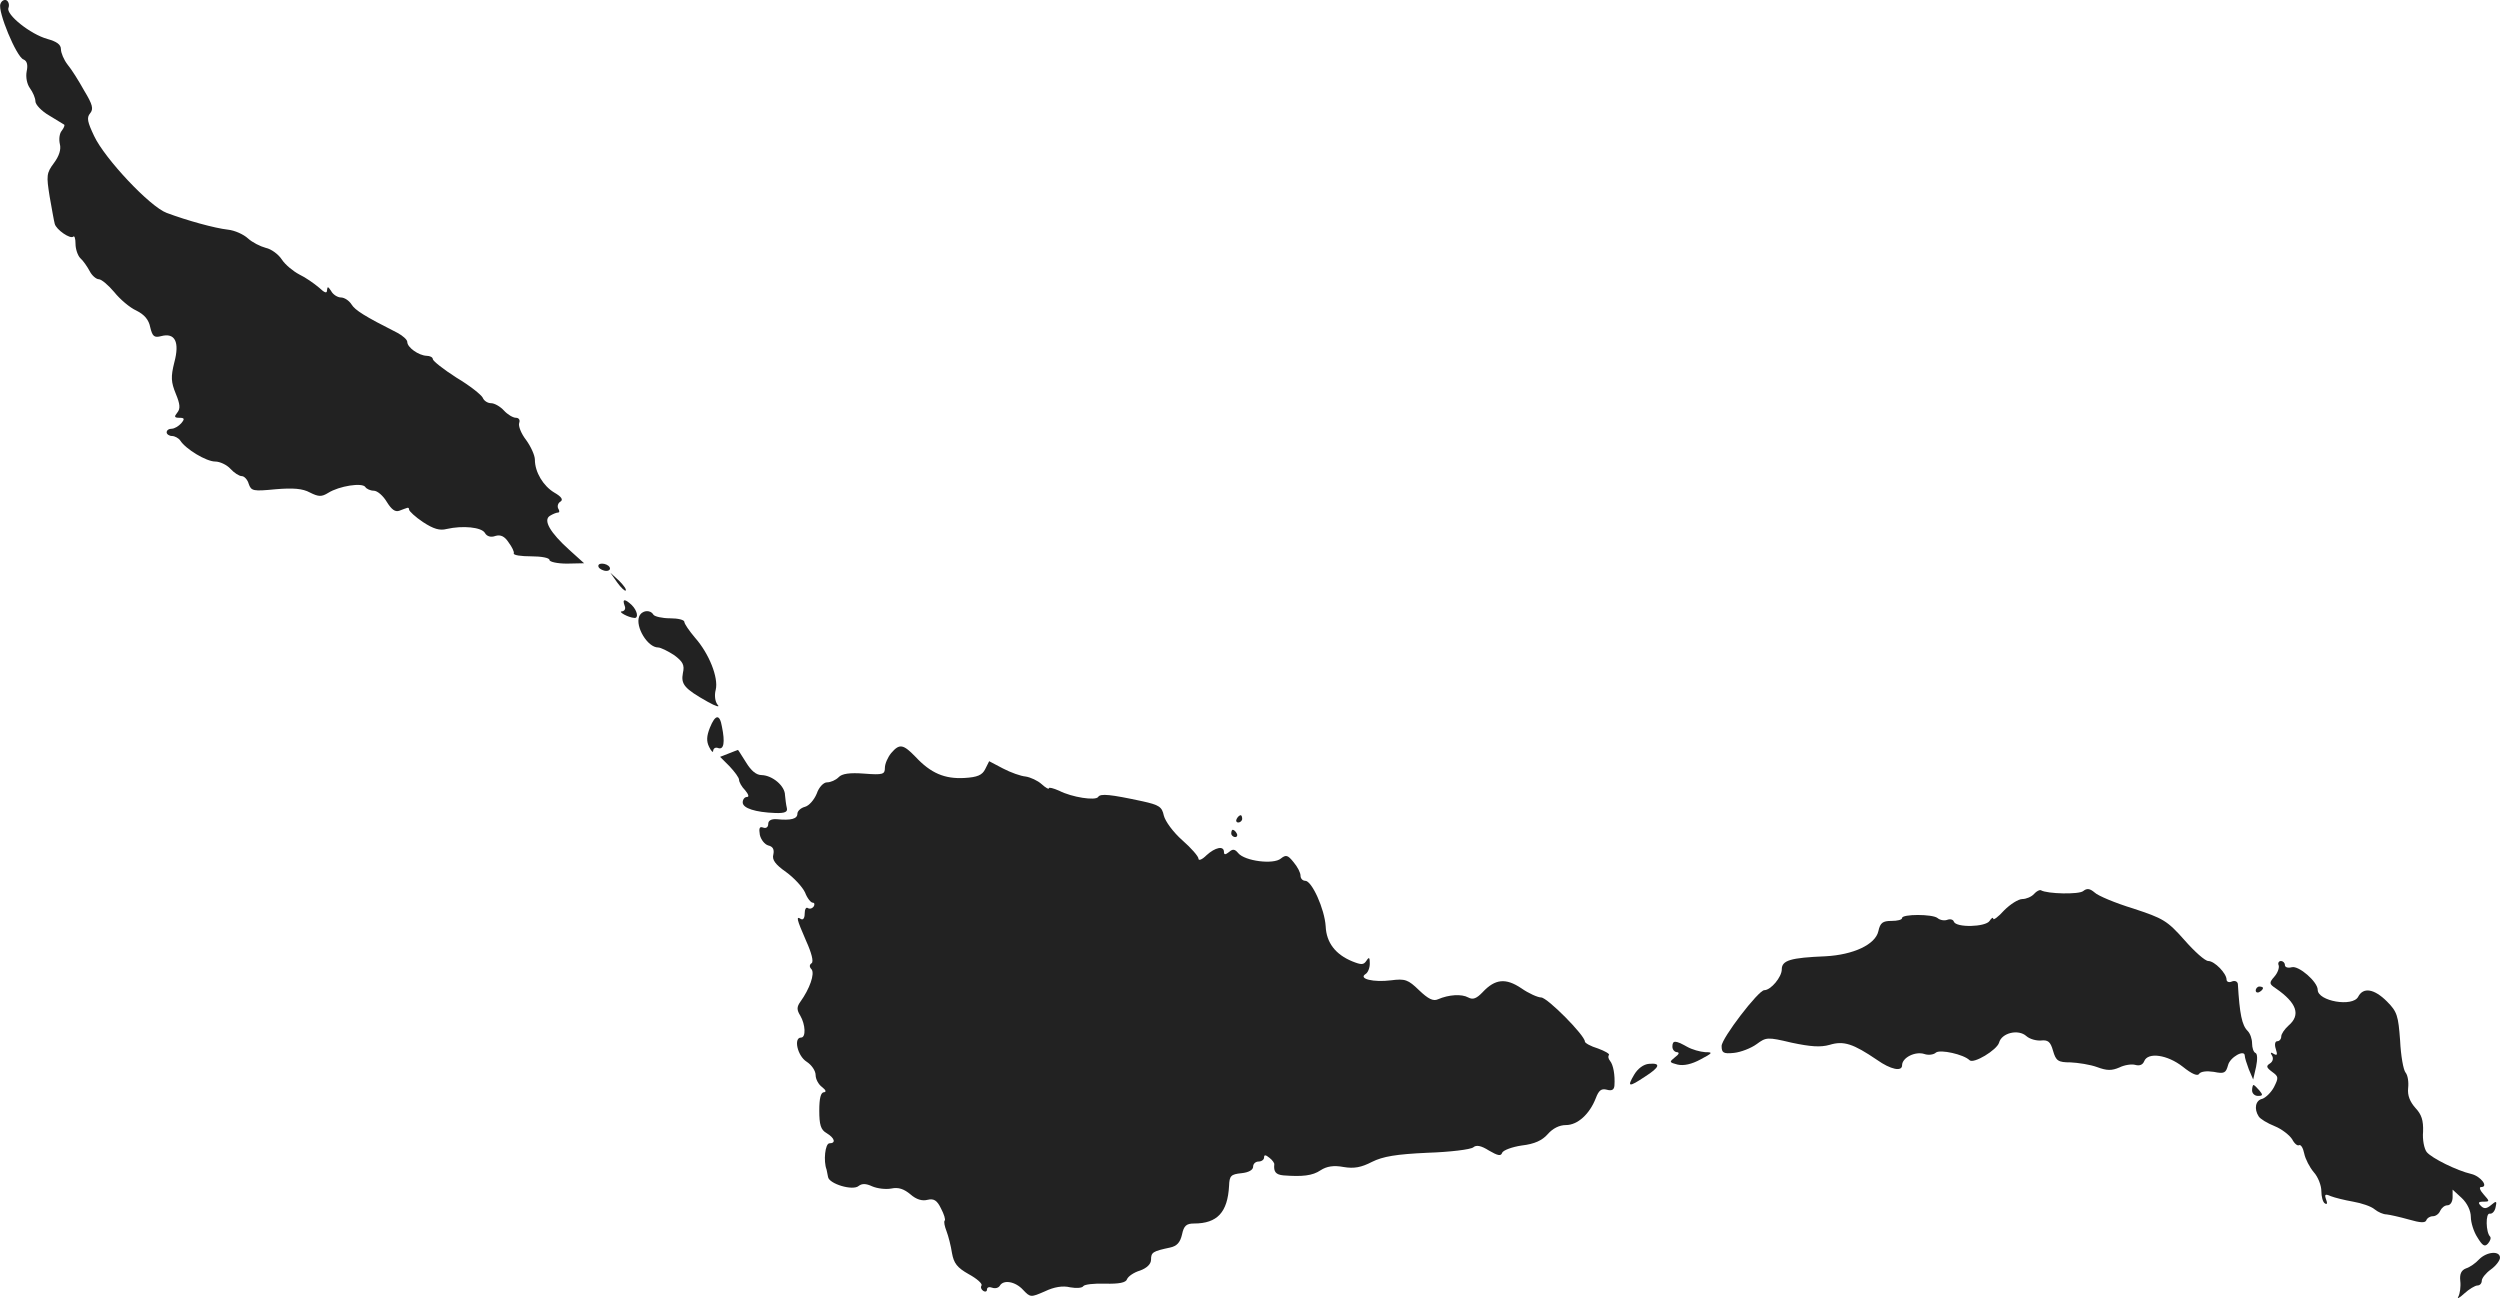 <?xml version="1.0" standalone="no"?>
<!DOCTYPE svg PUBLIC "-//W3C//DTD SVG 20010904//EN"
 "http://www.w3.org/TR/2001/REC-SVG-20010904/DTD/svg10.dtd">
<svg version="1.0" xmlns="http://www.w3.org/2000/svg"
 width="685.713pt" height="356.045pt" viewBox="0 0 685.713 356.045"
 preserveAspectRatio="xMidYMid meet">
<g transform="translate(-659.287,1167.593) scale(0.1,-0.1)"
fill="#222222" stroke="none">
<path d="M6594 11665 c-8 -20 44 -145 63 -152 10 -4 13 -15 9 -33 -3 -16 1
-35 9 -46 8 -11 15 -27 15 -36 0 -9 17 -27 38 -39 20 -12 39 -24 41 -25 2 -2
-1 -9 -7 -17 -6 -7 -8 -23 -5 -36 4 -15 -2 -33 -16 -52 -21 -28 -21 -35 -12
-92 6 -34 12 -68 14 -75 4 -16 43 -43 51 -35 3 3 6 -5 6 -20 0 -14 6 -32 13
-39 8 -7 19 -23 26 -36 6 -12 18 -22 25 -22 7 0 26 -16 42 -35 16 -20 43 -43
61 -51 22 -11 34 -25 38 -46 6 -25 11 -29 30 -24 38 10 51 -16 36 -72 -10 -40
-9 -54 4 -86 12 -29 13 -41 4 -52 -9 -11 -8 -14 6 -14 14 0 15 -3 5 -15 -7 -8
-19 -15 -26 -15 -8 0 -14 -4 -14 -10 0 -5 7 -10 15 -10 7 0 18 -6 22 -12 15
-24 72 -58 96 -58 13 0 32 -9 42 -20 10 -11 24 -20 31 -20 7 0 16 -10 19 -21
7 -20 12 -21 74 -15 48 4 74 2 94 -9 24 -12 32 -12 50 -1 30 19 94 29 102 16
3 -5 14 -10 23 -10 10 0 26 -14 36 -31 13 -21 23 -28 34 -24 10 4 19 7 22 8 3
1 5 -1 5 -5 0 -4 17 -20 38 -34 29 -19 46 -24 65 -19 44 10 96 5 105 -11 5 -9
16 -13 29 -8 14 4 25 -1 36 -18 9 -12 16 -26 14 -30 -1 -5 20 -8 48 -8 27 0
50 -4 50 -10 0 -5 21 -10 48 -10 l47 1 -41 37 c-52 47 -72 81 -53 93 8 5 18 9
22 9 5 0 5 5 1 11 -3 6 -1 15 6 19 8 5 4 13 -17 25 -30 18 -53 56 -53 90 0 12
-11 36 -24 54 -14 18 -22 39 -19 47 3 8 -1 14 -9 14 -8 0 -23 9 -33 20 -10 11
-26 20 -35 20 -10 0 -20 7 -23 15 -4 8 -35 33 -72 55 -36 23 -65 46 -65 51 0
5 -8 9 -17 9 -22 1 -53 23 -53 38 0 6 -12 17 -27 25 -91 46 -116 62 -126 78
-7 11 -20 19 -29 19 -9 0 -22 8 -27 18 -8 12 -10 13 -11 3 0 -11 -6 -9 -22 6
-13 11 -37 28 -54 36 -17 9 -39 27 -48 41 -9 14 -29 29 -44 32 -15 4 -37 15
-49 26 -12 11 -36 22 -55 24 -36 4 -112 25 -168 46 -46 17 -170 149 -199 211
-18 38 -21 50 -11 62 10 12 7 24 -16 62 -15 27 -35 59 -46 72 -10 13 -18 32
-18 42 0 13 -12 21 -37 28 -47 13 -114 67 -107 85 3 8 1 17 -5 21 -6 3 -14 -1
-17 -10z"/>
<path d="M8235 10120 c3 -5 13 -10 21 -10 8 0 12 5 9 10 -3 6 -13 10 -21 10
-8 0 -12 -4 -9 -10z"/>
<path d="M8286 10078 c10 -14 21 -24 23 -22 3 3 -6 15 -18 27 l-24 22 19 -27z"/>
<path d="M8306 10015 c4 -9 0 -15 -7 -16 -13 0 17 -17 34 -18 12 -1 8 20 -7
35 -19 18 -27 18 -20 -1z"/>
<path d="M8346 9985 c-11 -28 23 -85 52 -85 7 0 27 -10 44 -21 24 -18 29 -27
24 -49 -6 -31 4 -43 68 -79 23 -13 35 -16 27 -8 -7 9 -9 26 -5 41 8 33 -18 99
-57 143 -16 19 -29 38 -29 43 0 6 -18 10 -39 10 -22 0 -43 5 -46 10 -9 15 -32
12 -39 -5z"/>
<path d="M8540 9680 c-9 -23 -10 -37 -2 -53 6 -12 11 -17 11 -10 1 7 7 10 14
7 15 -5 19 15 10 59 -6 35 -18 34 -33 -3z"/>
<path d="M9037 9610 c-9 -11 -17 -29 -17 -40 0 -18 -5 -20 -57 -16 -39 3 -61
0 -70 -10 -8 -8 -22 -14 -32 -14 -9 0 -22 -13 -28 -31 -7 -17 -21 -33 -32 -36
-12 -3 -21 -12 -21 -19 0 -14 -17 -19 -57 -15 -15 1 -23 -4 -23 -13 0 -9 -6
-13 -14 -10 -10 4 -12 -2 -9 -20 3 -13 13 -26 23 -29 13 -3 17 -11 14 -25 -4
-14 5 -27 35 -48 22 -16 45 -41 52 -56 6 -16 16 -28 21 -28 5 0 6 -5 3 -10 -4
-6 -11 -8 -16 -5 -5 4 -9 -3 -9 -15 0 -12 -4 -18 -10 -15 -14 9 -13 2 14 -60
15 -33 21 -57 15 -61 -6 -4 -7 -10 0 -17 9 -12 -5 -53 -31 -89 -10 -14 -10
-22 0 -38 14 -24 16 -60 2 -60 -21 0 -10 -50 15 -66 14 -9 25 -25 25 -37 0
-11 8 -26 18 -33 10 -8 12 -13 5 -14 -9 0 -13 -17 -13 -50 0 -39 4 -53 20 -62
23 -14 26 -28 8 -28 -12 0 -17 -49 -8 -72 1 -5 3 -14 4 -20 2 -19 68 -39 84
-25 9 7 20 7 37 -1 14 -6 37 -9 53 -6 19 4 34 -1 52 -16 16 -14 32 -19 47 -15
17 4 26 -1 37 -24 8 -15 13 -31 10 -33 -3 -3 0 -16 5 -29 5 -13 12 -40 15 -60
5 -28 14 -40 46 -58 22 -12 38 -26 35 -31 -3 -5 -1 -11 5 -15 5 -3 10 -2 10 4
0 6 6 8 14 5 8 -3 17 -1 21 5 10 18 43 12 64 -11 20 -21 21 -21 60 -4 25 12
49 16 69 11 17 -3 33 -2 36 3 3 5 30 8 60 7 39 -1 57 3 60 12 3 8 19 19 36 24
19 7 30 18 30 30 0 20 5 23 52 33 19 4 28 14 33 36 5 24 12 30 33 30 64 0 92
31 96 103 1 28 5 32 34 35 20 2 32 9 32 18 0 8 7 14 15 14 8 0 15 5 15 11 0 8
4 8 15 -1 8 -6 14 -15 13 -18 -2 -20 4 -28 25 -30 52 -4 80 -1 102 14 17 11
36 14 63 9 29 -5 49 -1 78 14 30 15 66 21 152 25 62 2 119 9 126 15 8 7 21 5
43 -9 24 -14 33 -16 36 -6 3 7 27 16 54 20 35 4 56 14 71 31 14 16 32 25 50
25 32 0 65 30 82 74 8 21 15 27 30 23 14 -4 20 0 21 11 2 29 -3 57 -12 68 -5
6 -6 13 -3 16 3 3 -11 11 -30 18 -20 6 -36 15 -36 19 0 17 -103 121 -120 121
-9 0 -34 11 -54 25 -43 29 -72 26 -106 -10 -17 -18 -27 -22 -40 -15 -18 10
-53 8 -83 -5 -13 -6 -27 1 -52 25 -30 29 -38 32 -77 27 -47 -6 -90 4 -70 17 7
4 12 17 12 29 0 17 -2 19 -9 8 -8 -12 -14 -12 -39 -2 -46 19 -71 51 -73 96 -3
48 -38 125 -56 125 -7 0 -13 6 -13 14 0 8 -8 24 -19 37 -16 20 -21 21 -35 10
-20 -17 -99 -7 -117 15 -9 11 -15 12 -25 3 -10 -8 -14 -8 -14 0 0 18 -24 13
-48 -9 -12 -12 -22 -16 -22 -9 0 6 -20 29 -44 50 -25 22 -47 52 -51 68 -5 24
-13 29 -58 39 -88 19 -116 22 -122 12 -7 -11 -72 -1 -107 17 -16 7 -28 10 -28
7 0 -4 -9 1 -20 11 -11 10 -31 19 -44 21 -13 1 -41 11 -62 22 l-38 20 -11 -22
c-8 -16 -21 -22 -57 -24 -54 -3 -92 13 -134 58 -34 35 -44 37 -67 10z"/>
<path d="M8591 9609 l-23 -9 26 -26 c14 -15 26 -31 26 -37 0 -6 7 -19 17 -29
9 -11 11 -18 5 -18 -7 0 -12 -7 -12 -15 0 -16 35 -27 89 -29 27 -1 35 3 32 14
-2 8 -4 24 -5 35 0 25 -34 54 -64 55 -15 0 -29 12 -43 35 -12 19 -22 35 -22
34 -1 0 -13 -5 -26 -10z"/>
<path d="M9985 9430 c-3 -5 -1 -10 4 -10 6 0 11 5 11 10 0 6 -2 10 -4 10 -3 0
-8 -4 -11 -10z"/>
<path d="M9970 9390 c0 -5 5 -10 11 -10 5 0 7 5 4 10 -3 6 -8 10 -11 10 -2 0
-4 -4 -4 -10z"/>
<path d="M12172 9224 c-7 -8 -22 -14 -32 -14 -11 0 -33 -14 -50 -31 -16 -18
-30 -28 -30 -23 0 5 -5 2 -10 -6 -11 -17 -92 -19 -98 -2 -2 6 -10 8 -18 5 -8
-3 -20 -1 -27 5 -14 11 -97 11 -97 0 0 -5 -13 -8 -29 -8 -24 0 -31 -5 -36 -28
-8 -37 -69 -65 -145 -69 -96 -4 -120 -11 -120 -36 0 -21 -30 -57 -48 -57 -16
0 -117 -132 -117 -153 0 -19 5 -22 34 -19 19 2 47 13 62 24 26 19 29 20 96 4
52 -11 79 -13 104 -6 39 12 65 3 130 -41 38 -27 69 -33 69 -15 0 21 36 39 61
31 11 -4 26 -2 32 4 12 9 76 -5 92 -21 11 -11 75 28 81 48 7 27 53 38 75 18 9
-8 27 -13 40 -12 19 2 26 -3 33 -28 8 -28 14 -32 48 -32 21 -1 54 -6 73 -13
27 -10 40 -10 61 -1 14 7 34 10 44 7 11 -3 20 0 24 10 10 26 64 18 106 -15 25
-20 41 -27 45 -19 5 6 20 8 40 5 29 -6 33 -3 39 18 5 22 46 45 46 26 0 -5 5
-21 11 -37 l12 -28 8 35 c4 20 4 36 -2 38 -5 2 -9 14 -9 26 0 12 -5 27 -12 34
-16 16 -22 46 -27 129 -1 7 -8 10 -16 7 -8 -4 -15 -1 -15 5 0 17 -33 51 -50
51 -9 0 -38 26 -66 58 -47 53 -58 59 -140 86 -49 15 -97 35 -106 44 -13 11
-21 12 -31 4 -11 -10 -99 -8 -116 2 -3 2 -12 -2 -19 -10z"/>
<path d="M12843 9028 c2 -7 -3 -21 -12 -31 -15 -17 -14 -20 4 -32 58 -40 69
-73 35 -102 -11 -10 -20 -23 -20 -30 0 -7 -5 -13 -11 -13 -6 0 -8 -9 -4 -21 5
-16 4 -19 -5 -14 -9 6 -11 4 -5 -5 4 -7 2 -16 -6 -21 -11 -7 -10 -11 6 -23 18
-13 18 -16 5 -42 -8 -15 -23 -29 -32 -32 -19 -4 -23 -28 -10 -48 4 -7 24 -19
44 -27 20 -8 41 -25 48 -36 6 -12 15 -19 19 -16 5 2 11 -8 14 -23 3 -15 15
-38 26 -51 12 -13 21 -37 21 -52 0 -15 4 -31 10 -34 6 -4 7 1 3 11 -5 14 -3
16 13 9 10 -4 38 -11 61 -15 23 -4 50 -13 59 -21 10 -8 24 -14 33 -14 9 -1 36
-7 61 -14 31 -9 45 -10 48 -2 2 6 10 11 18 11 8 0 17 7 20 15 4 8 12 15 20 15
8 0 14 10 14 22 l0 21 25 -23 c15 -14 25 -35 25 -52 0 -15 8 -41 18 -56 14
-23 20 -27 29 -17 6 7 9 15 6 19 -12 11 -13 66 -1 63 7 -1 14 7 16 18 4 17 2
18 -12 6 -13 -11 -20 -11 -28 -3 -9 9 -8 12 7 12 17 0 17 1 0 20 -10 11 -13
20 -7 20 22 0 -1 30 -27 36 -39 9 -108 43 -122 60 -7 9 -12 34 -10 56 1 31 -4
47 -21 65 -15 17 -22 34 -20 54 2 17 -1 36 -7 43 -6 7 -13 46 -15 88 -5 68 -8
79 -36 107 -35 35 -65 40 -79 13 -15 -29 -111 -12 -111 19 0 22 -52 67 -71 62
-11 -3 -19 0 -19 6 0 6 -5 11 -11 11 -6 0 -9 -6 -6 -12z"/>
<path d="M12780 8959 c0 -5 5 -7 10 -4 6 3 10 8 10 11 0 2 -4 4 -10 4 -5 0
-10 -5 -10 -11z"/>
<path d="M11180 8805 c0 -8 6 -15 13 -15 7 -1 5 -6 -6 -14 -16 -13 -16 -14 7
-20 17 -4 39 1 63 14 34 18 35 20 13 20 -14 1 -36 7 -50 15 -32 18 -40 18 -40
0z"/>
<path d="M11075 8728 c-20 -34 -15 -35 30 -5 41 26 44 38 11 35 -15 -1 -31
-13 -41 -30z"/>
<path d="M12770 8685 c0 -8 7 -15 16 -15 14 0 14 3 4 15 -7 8 -14 15 -16 15
-2 0 -4 -7 -4 -15z"/>
<path d="M13393 8222 c-10 -11 -26 -22 -36 -25 -13 -5 -18 -15 -16 -34 2 -16
-1 -35 -5 -43 -5 -8 2 -5 16 8 13 12 30 22 36 22 7 0 12 6 12 13 0 7 11 21 25
31 14 10 25 25 25 32 0 20 -36 17 -57 -4z"/>
</g>
</svg>
